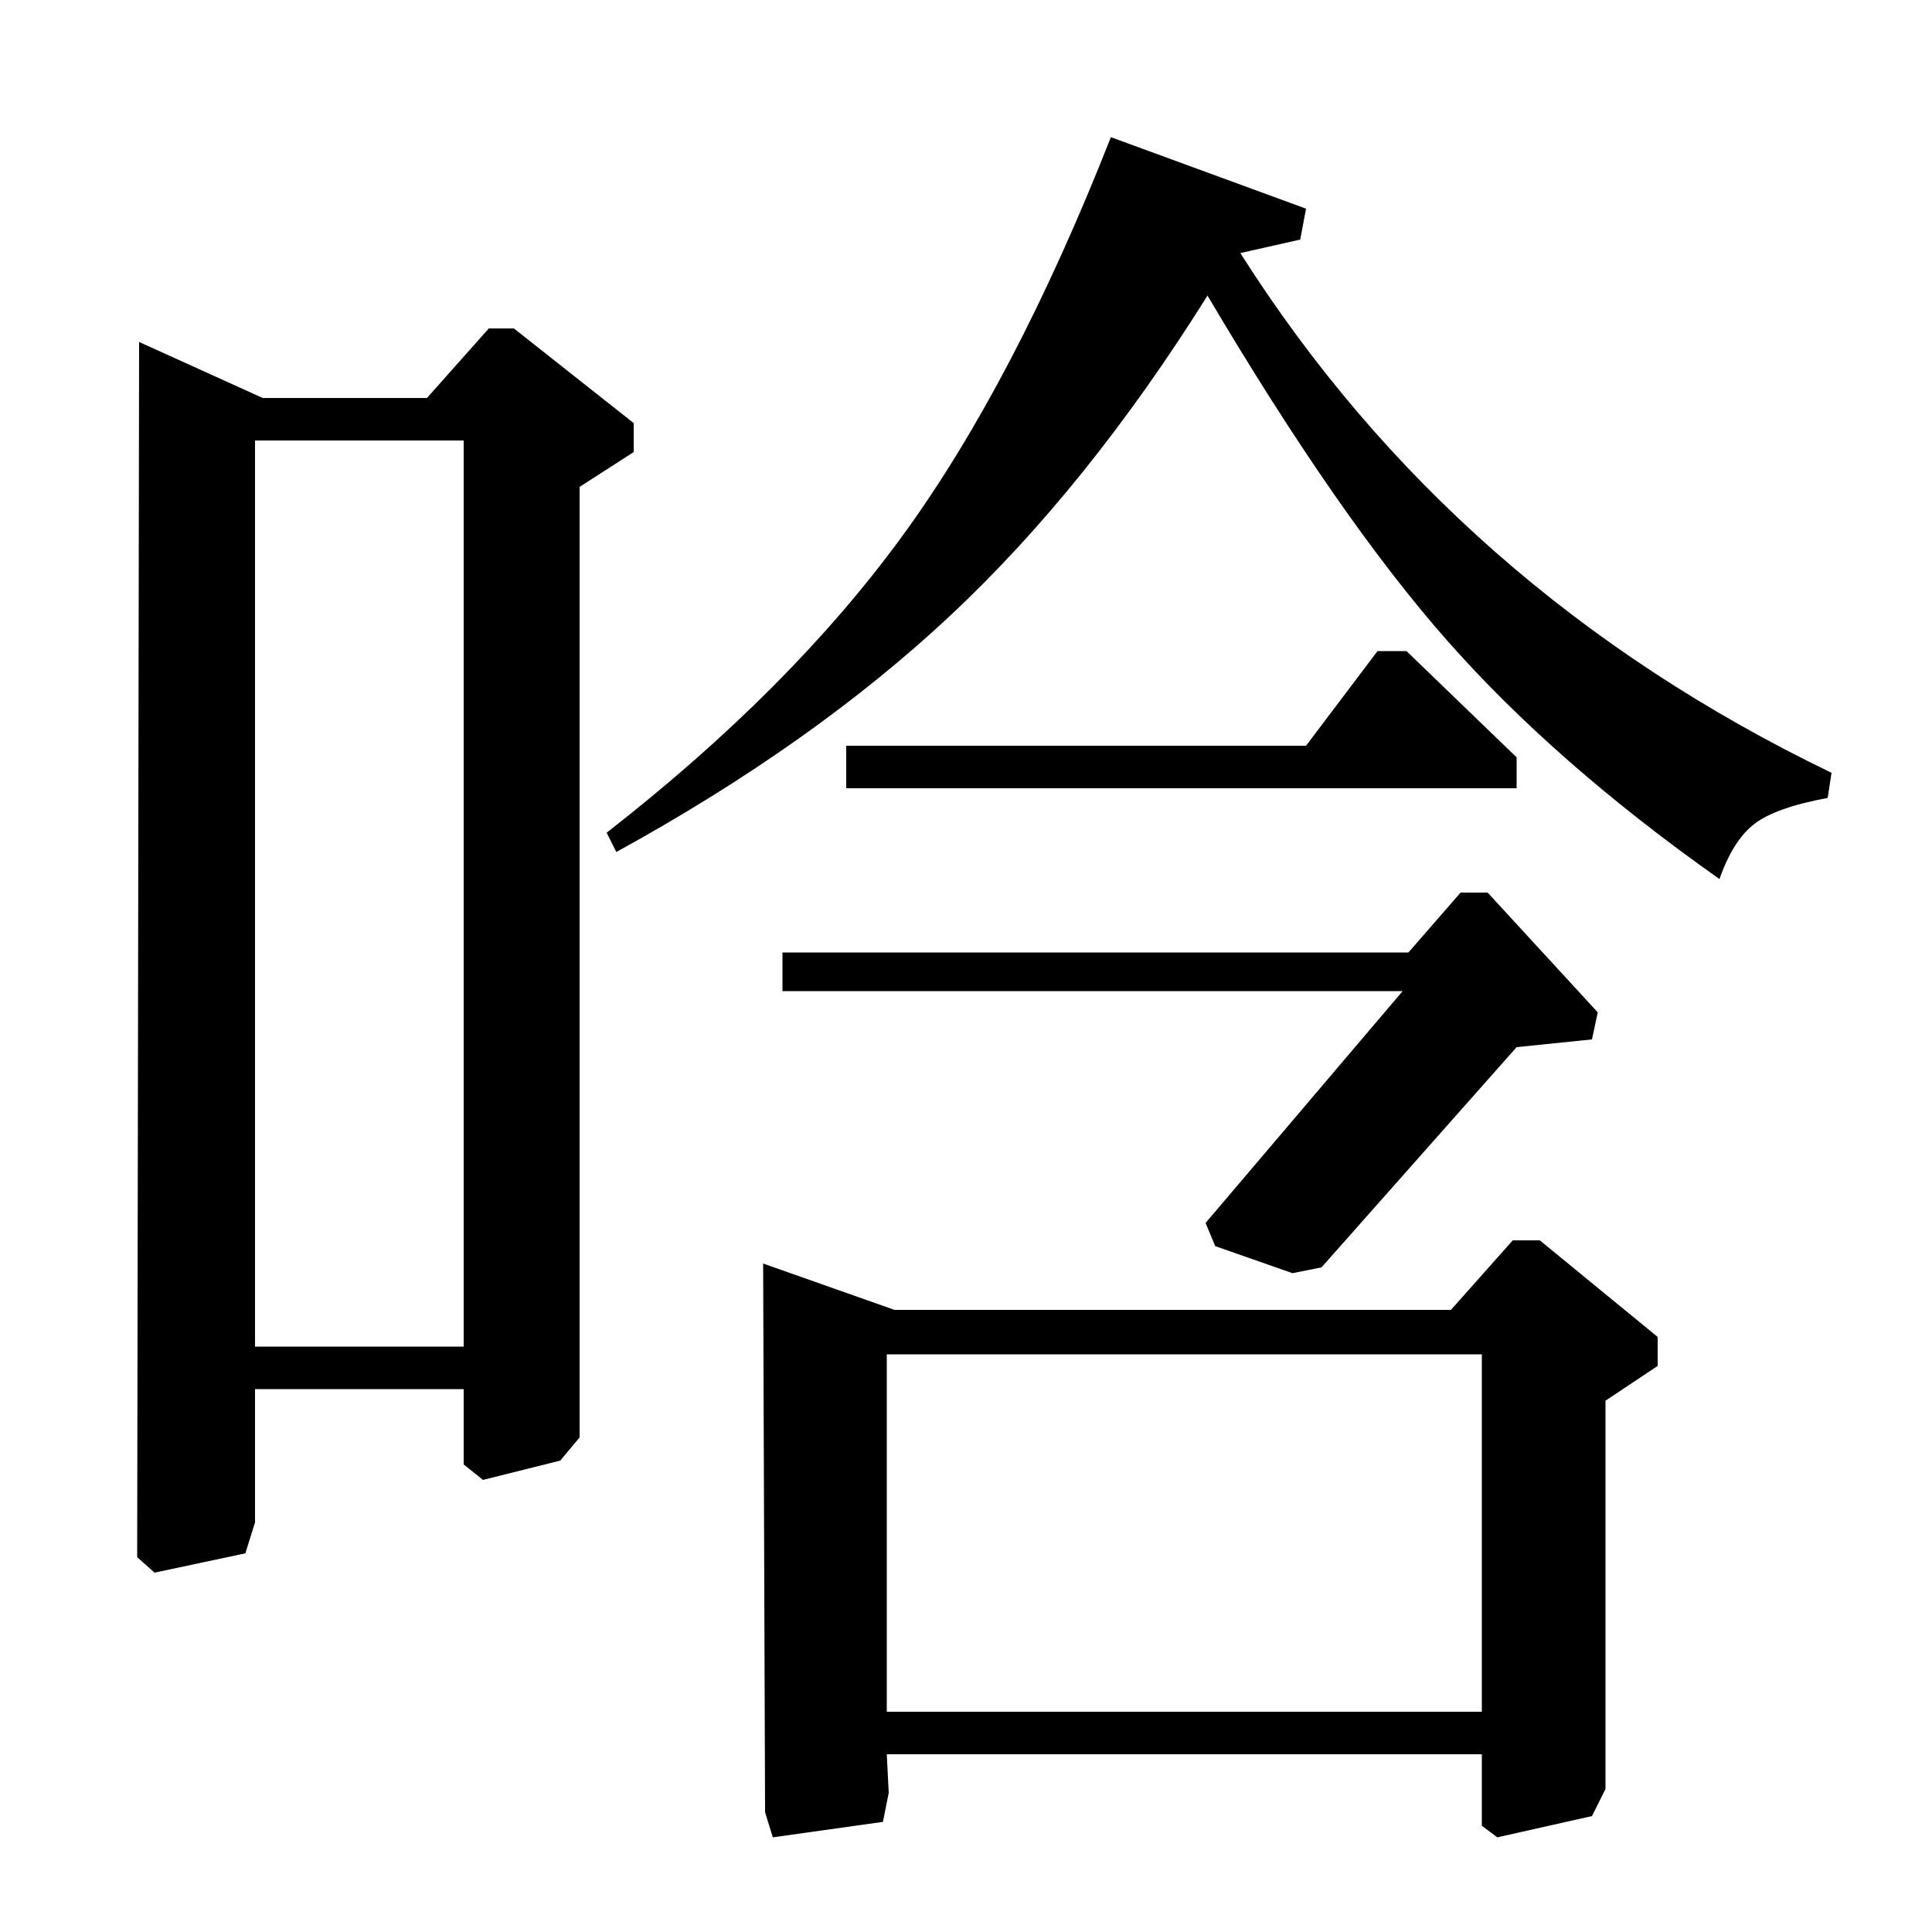 <?xml version="1.0" standalone="no"?>
<!DOCTYPE svg PUBLIC "-//W3C//DTD SVG 1.1//EN" "http://www.w3.org/Graphics/SVG/1.1/DTD/svg11.dtd" >
<svg xmlns="http://www.w3.org/2000/svg" xmlns:xlink="http://www.w3.org/1999/xlink" version="1.1" viewBox="0 -140 1000 1000">
  <g transform="matrix(1 0 0 -1 0 860)">
   <path fill="currentColor"
d="M221 794l32 36h13l62 -49v-15l-28 -18v-492l-10 -12l-40 -10l-10 8v39h-108v-69l-5 -16l-47 -10l-9 8l1 629l64 -29h85zM240 772h-108v-469h108v469zM729 507l27 31h14l57 -62l-3 -14l-39 -4l-101 -114l-15 -3l-40 14l-5 12l102 120h-321v20h324zM751 322l32 36h14
l61 -50v-15l-27 -18v-201l-7 -14l-49 -11l-8 6v37h-308l1 -20l-3 -15l-57 -8l-4 13l-1 284l68 -24h288zM767 299h-308v-185h308v185zM438 614h238l37 49h15l57 -55v-16h-347v22zM676 892l-3 -16l-31 -7q111 -175 306 -269l-2 -13q-27 -5 -38 -13.5t-18 -28.5
q-85 60 -141 123.5t-124 178.5q-62 -99 -133 -165.5t-173 -122.5l-5 10q95 74 153 153.5t108 206.5z" />
  </g>

</svg>
